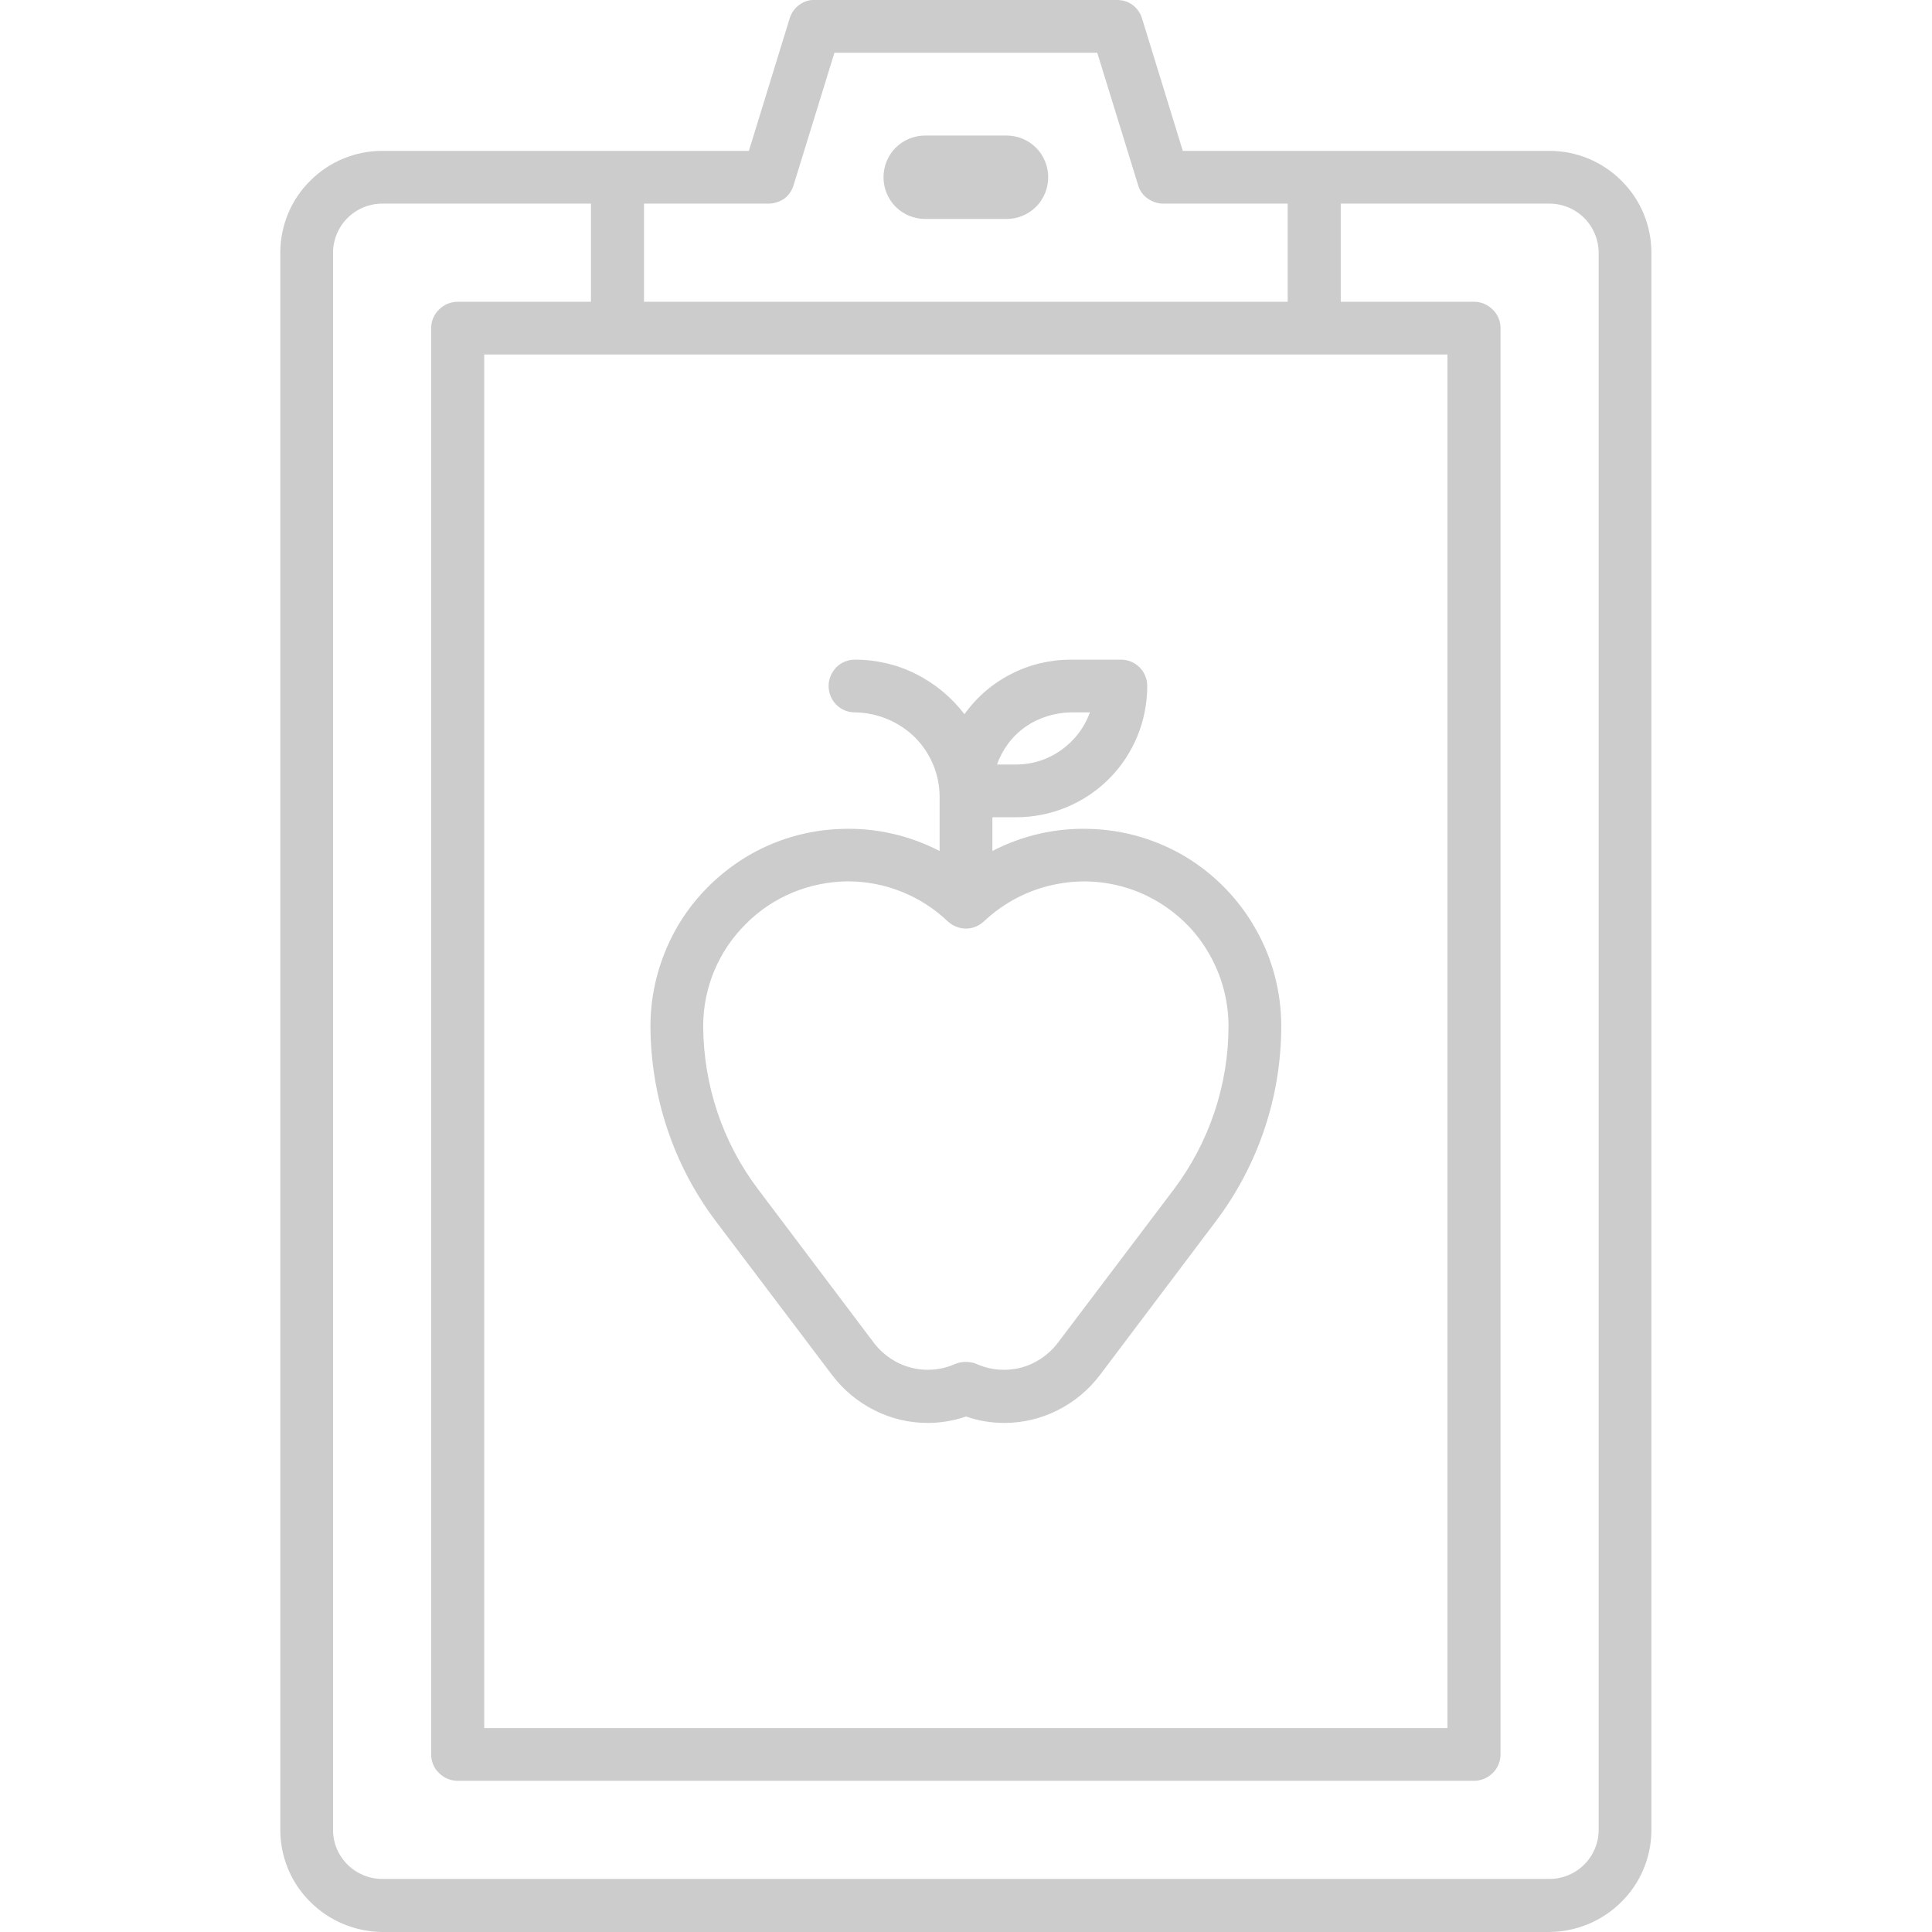 <svg width="63" height="63" viewBox="0 0 63 63" fill="none" xmlns="http://www.w3.org/2000/svg" xmlns:xlink="http://www.w3.org/1999/xlink">
	<desc>
			Created with Pixso.
	</desc>
	<defs>
		<clipPath id="clip140_137">
			<rect id="nutrition 1" width="63" height="63" fill="white" fill-opacity="0"/>
		</clipPath>
	</defs>
	<rect id="nutrition 1" width="63" height="63" fill="#FFFFFF" fill-opacity="0"/>
	<g clip-path="url(#clip140_137)">
		<path id="Vector" d="M27.15 44.86C27.51 45.33 27.98 45.72 28.52 45.99C29.05 46.26 29.65 46.4 30.25 46.4C30.67 46.4 31.1 46.33 31.5 46.19C31.9 46.33 32.32 46.4 32.75 46.4C33.35 46.4 33.94 46.26 34.48 45.99C35.02 45.72 35.49 45.33 35.85 44.86L39.65 39.82C41.03 37.99 41.78 35.76 41.78 33.46C41.78 32.36 41.5 31.27 40.95 30.3C40.41 29.34 39.63 28.53 38.68 27.95C37.73 27.38 36.65 27.06 35.55 27.03C34.44 26.99 33.34 27.24 32.36 27.75L32.36 26.65L33.13 26.65C34.27 26.65 35.36 26.2 36.16 25.4C36.96 24.6 37.41 23.51 37.41 22.37C37.41 22.14 37.32 21.92 37.16 21.76C37 21.6 36.78 21.51 36.55 21.51L34.92 21.51C34.24 21.51 33.57 21.67 32.97 21.98C32.36 22.29 31.84 22.74 31.45 23.29C31.03 22.74 30.49 22.29 29.87 21.98C29.26 21.67 28.57 21.51 27.88 21.51C27.65 21.51 27.43 21.6 27.27 21.76C27.11 21.93 27.02 22.14 27.02 22.37C27.02 22.6 27.11 22.82 27.27 22.98C27.43 23.14 27.65 23.23 27.88 23.23C28.61 23.24 29.31 23.53 29.83 24.04C30.35 24.56 30.64 25.26 30.64 25.99L30.64 27.75C29.65 27.24 28.56 26.99 27.45 27.03C26.34 27.06 25.26 27.38 24.32 27.95C23.37 28.53 22.58 29.34 22.04 30.3C21.5 31.27 21.21 32.36 21.21 33.46C21.22 35.76 21.96 37.99 23.34 39.82L27.15 44.86ZM34.92 23.23L35.54 23.23C35.36 23.73 35.03 24.16 34.6 24.46C34.17 24.77 33.66 24.93 33.13 24.93L32.51 24.93C32.69 24.43 33.01 24 33.44 23.7C33.87 23.4 34.39 23.24 34.92 23.23L34.92 23.23ZM27.65 28.74C28.86 28.74 30.03 29.21 30.9 30.04C31.06 30.19 31.28 30.28 31.5 30.28C31.72 30.28 31.93 30.19 32.09 30.04C32.76 29.41 33.6 28.98 34.51 28.82C35.42 28.65 36.35 28.76 37.2 29.12C38.05 29.49 38.78 30.09 39.28 30.86C39.79 31.64 40.06 32.54 40.06 33.46C40.06 35.38 39.43 37.25 38.28 38.78L34.47 43.82C34.17 44.2 33.75 44.48 33.28 44.6C32.8 44.72 32.3 44.68 31.85 44.48C31.74 44.43 31.62 44.41 31.5 44.41C31.37 44.41 31.25 44.43 31.14 44.48C30.69 44.68 30.19 44.72 29.72 44.6C29.24 44.48 28.82 44.2 28.52 43.82L24.72 38.78C23.56 37.25 22.94 35.38 22.93 33.46C22.93 32.21 23.43 31.01 24.32 30.13C25.2 29.24 26.4 28.75 27.65 28.74Z" fill="#ccc" fill-opacity="1" fill-rule="nonzero"/>
		<path id="Vector" d="M50.53 4.92L38.57 4.92L37.24 0.6C37.19 0.43 37.08 0.27 36.93 0.16C36.78 0.05 36.61 0 36.42 0L26.57 0C26.39 -0.01 26.21 0.05 26.06 0.16C25.91 0.27 25.8 0.43 25.75 0.6L24.42 4.92L12.46 4.92C11.58 4.92 10.74 5.27 10.12 5.89C9.49 6.51 9.14 7.36 9.14 8.24L9.14 59.67C9.14 60.55 9.49 61.4 10.12 62.02C10.74 62.64 11.58 62.99 12.46 63L50.53 63C51.41 62.99 52.25 62.64 52.87 62.02C53.5 61.4 53.85 60.55 53.85 59.67L53.85 8.24C53.85 7.36 53.5 6.51 52.87 5.89C52.25 5.27 51.41 4.92 50.53 4.92ZM47.2 11.56L47.2 56.35L15.79 56.35L15.79 11.56L47.2 11.56ZM25.06 6.64C25.24 6.64 25.42 6.58 25.57 6.48C25.72 6.37 25.83 6.21 25.88 6.03L27.21 1.72L35.78 1.72L37.11 6.03C37.16 6.21 37.27 6.37 37.42 6.47C37.57 6.58 37.75 6.64 37.93 6.64L41.99 6.64L41.99 9.84L21 9.84L21 6.64L25.06 6.64ZM52.13 59.67C52.13 60.1 51.96 60.5 51.66 60.8C51.36 61.1 50.95 61.27 50.53 61.27L12.46 61.27C12.04 61.27 11.63 61.1 11.33 60.8C11.03 60.5 10.86 60.1 10.86 59.67L10.86 8.24C10.86 7.82 11.03 7.41 11.33 7.11C11.63 6.81 12.04 6.64 12.46 6.64L19.27 6.64L19.27 9.84L14.93 9.84C14.7 9.84 14.48 9.93 14.32 10.09C14.15 10.25 14.06 10.47 14.06 10.7L14.06 57.21C14.06 57.44 14.15 57.66 14.32 57.82C14.48 57.98 14.7 58.07 14.93 58.07L48.07 58.07C48.29 58.07 48.51 57.98 48.67 57.82C48.84 57.66 48.93 57.44 48.93 57.21L48.93 10.7C48.93 10.47 48.84 10.25 48.67 10.09C48.51 9.93 48.29 9.84 48.07 9.84L43.72 9.84L43.72 6.64L50.53 6.64C50.95 6.64 51.36 6.81 51.66 7.11C51.96 7.41 52.13 7.82 52.13 8.24L52.13 59.67Z" fill="#ccc" fill-opacity="1" fill-rule="nonzero"/>
		<path id="Vector" d="M30.17 6.64L32.82 6.64C33.05 6.64 33.27 6.55 33.43 6.39C33.59 6.23 33.68 6.01 33.68 5.78C33.68 5.55 33.59 5.33 33.43 5.17C33.27 5.01 33.05 4.92 32.82 4.92L30.17 4.92C29.94 4.92 29.72 5.01 29.56 5.17C29.4 5.33 29.31 5.55 29.31 5.78C29.31 6.01 29.4 6.23 29.56 6.39C29.72 6.55 29.94 6.64 30.17 6.64Z" fill="#ccc" fill-opacity="1" fill-rule="nonzero"/>
		<path id="Vector" d="M32.82 6.64C33.05 6.64 33.27 6.55 33.43 6.39C33.59 6.23 33.68 6.01 33.68 5.78C33.68 5.55 33.59 5.33 33.43 5.17C33.27 5.01 33.05 4.92 32.82 4.92L30.17 4.92C29.94 4.92 29.72 5.01 29.56 5.17C29.4 5.33 29.31 5.55 29.31 5.78C29.31 6.01 29.4 6.23 29.56 6.39C29.72 6.55 29.94 6.64 30.17 6.64L32.82 6.64Z" stroke="#ccc" stroke-opacity="1" stroke-width="1"/>
	</g>
</svg>
